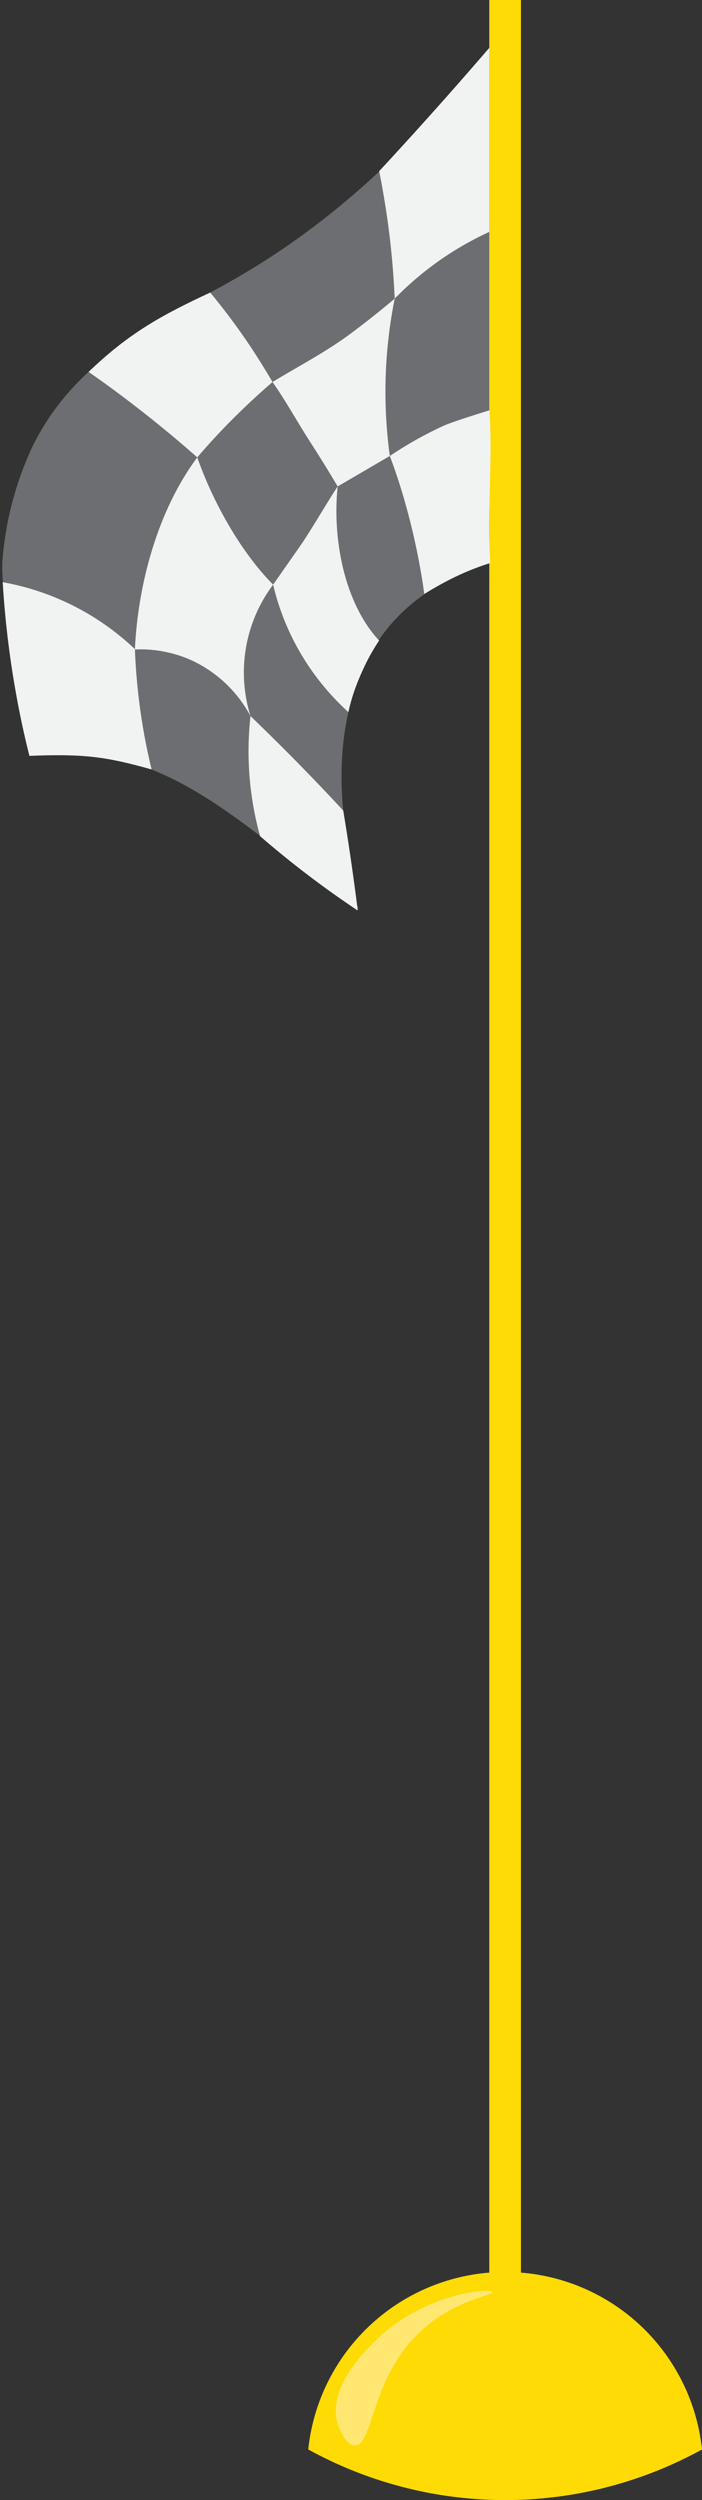<?xml version="1.0" encoding="UTF-8" standalone="no"?>
<svg
   viewBox="0 0 155.106 551.635"
   version="1.1"
   id="svg30"
   sodipodi:docname="flag_finish_1.svg"
   width="155.106"
   height="551.635"
   inkscape:version="1.1.1 (c3084ef, 2021-09-22)"
   xmlns:inkscape="http://www.inkscape.org/namespaces/inkscape"
   xmlns:sodipodi="http://sodipodi.sourceforge.net/DTD/sodipodi-0.dtd"
   xmlns="http://www.w3.org/2000/svg"
   xmlns:svg="http://www.w3.org/2000/svg">
  <rect x="0" y="0" width="155.106" height="551.635" fill="#333333" stroke="none"/>
  <sodipodi:namedview
     id="namedview32"
     pagecolor="#ffffff"
     bordercolor="#000000"
     borderopacity="0.25"
     inkscape:showpageshadow="2"
     inkscape:pageopacity="0.0"
     inkscape:pagecheckerboard="0"
     inkscape:deskcolor="#d1d1d1"
     showgrid="false"
     inkscape:zoom="5.2673354"
     inkscape:cx="30.755589"
     inkscape:cy="71.668116"
     inkscape:window-width="1920"
     inkscape:window-height="1027"
     inkscape:window-x="0"
     inkscape:window-y="25"
     inkscape:window-maximized="1"
     inkscape:current-layer="svg30"
     inkscape:pageshadow="0" />
  <defs
     id="defs4">
    <style
       id="style2">.a{fill:#6d6e71;}.a,.d{stroke:#e6e7e8;stroke-miterlimit:10;}.b{fill:#fedb04;}.c{fill:#ffe771;}.d{fill:#f1f2f2;}</style>
  </defs>
  <path
     class="a"
     d="m 109.496,123.79 c -14.11,4 -21.13,11.42 -24,15 -13.61,17 -9.65,41.08 -9,45 1.6,9.74 0.427,13.367 2.85,16.7 -23.497,-14.835 -41.568,-38.658 -72.82,-33.7 -6.78,-33 -6,-43 -6,-43 C 1.188,115.19 3.372,106.776 6.976,98.94 16.976,78.11 36.496,70.47 52.636,61.11 c 16.14,-9.36 37.66,-25.51 59,-55.32 z"
     id="path6"
     style="fill:#6d6e71;stroke:none;stroke-miterlimit:10"
     sodipodi:nodetypes="cccccccscc" />
  <path
     class="b"
     d="m 115.106,514 h -7 V 0 h 7 z"
     id="path8"
     style="fill:#fedb04" />
  <path
     class="b"
     d="m 155.106,540.47 a 90.32,90.32 0 0 1 -87,0 43.74,43.74 0 0 1 87,0 z"
     id="path10"
     style="fill:#fedb04" />
  <path
     class="c"
     d="m 83.426,516 c -2.36,2.25 -11.19,10.67 -8.82,18.72 0.48,1.65 1.89,4.82 3.78,4.86 3.9,0.09 3.5,-13.25 12.78,-23.4 7.89,-8.63 17.92,-9.63 17.64,-10.44 -0.34,-0.97 -14.77,0.13 -25.38,10.26 z"
     id="path12"
     style="fill:#ffe771" />
  <path
     class="d"
     d="M 108.106,51.17 A 69.55,69.55 0 0 0 87.206,65.9 c -0.23,-5.31 -0.71,-11 -1.56,-17.13 q -0.81,-5.76 -1.87,-11 5.68,-6.12 11.44,-12.54 6.63,-7.4 12.89,-14.67 z"
     id="path14"
     style="fill:#f1f2f2;stroke:none;stroke-miterlimit:10" />
  <path
     class="d"
     d="m 108.329,124.22 c -5.746,1.838 -9.835,3.952 -14.58,6.832 -1.345,-9.867 -4.071,-21.139 -7.623,-30.442 3.811,-2.562 7.824,-4.809 12,-6.72 2,-0.84 6.244,-2.19 10.014,-3.36 0.75,11.087 -0.561,22.603 0.189,33.69 z"
     id="path16"
     style="fill:#f1f2f2;stroke:none;stroke-miterlimit:10"
     sodipodi:nodetypes="cccccc" />
  <path
     class="d"
     d="m 57.466,184.5 a 70.11,70.11 0 0 1 -2.12,-26.5 q 4.62,4.45 9.34,9.2 5.81,5.88 11.15,11.65 1.25,7.47 2.32,15.29 c 0.32,2.27 0.61,4.53 0.89,6.77 a 215.29,215.29 0 0 1 -21.58,-16.41 z"
     id="path18"
     style="fill:#f1f2f2;stroke:none;stroke-miterlimit:10" />
  <path
     class="d"
     d="m 29.806,143.28 c 0.14,3.58 0.43,7.42 0.94,11.5 0.627,5.049 1.545,10.057 2.75,15 -10.056,-2.821 -14.877,-3.482 -27,-3 -1.1,-4.38 -2.12,-9 -3,-14 C 2.056,144.737 1.088,136.616 0.596,128.46 11.569,130.418 21.725,135.553 29.806,143.23 Z"
     id="path20"
     style="fill:#f1f2f2;stroke:none;stroke-miterlimit:10"
     sodipodi:nodetypes="cccccccc" />
  <path
     class="d"
     d="m 60.346,129 c 2,-2.86 4.033,-5.763 6.1,-8.71 2.31,-3.35 5.94,-9.63 8.16,-12.96 -1.199,11.361 1.377,25.645 9.158,34.01 -1.197,1.787 -2.263,3.659 -3.19,5.6 -1.55,3.248 -2.856,6.668 -3.598,10.19 -4.818,-4.364 -8.83,-9.543 -11.85,-15.3 -2.124,-4.06 -3.73,-8.37 -4.78,-12.83 z"
     id="path22"
     style="fill:#f1f2f2;stroke:none;stroke-miterlimit:10"
     sodipodi:nodetypes="ccccsccc" />
  <path
     class="d"
     d="m 60.206,84.29 c -3.11,2.68 -6.34,5.67 -9.62,9 -2.55,2.59 -4.89,5.15 -7,7.63 -3.3,-2.92 -6.827,-5.873 -10.58,-8.86 -4.59,-3.64 -9.09,-7 -13.43,-10 8.851,-8.517 16.166,-12.541 26.87,-17.51 2.61,3.15 5.32,6.68 8,10.6 2.15,3.17 4.06,6.22 5.76,9.14 z"
     id="path24"
     style="fill:#f1f2f2;stroke:none;stroke-miterlimit:10"
     sodipodi:nodetypes="cccccccc" />
  <path
     class="d"
     d="m 60.346,129 c -6.234,8.3 -8.095,19.092 -5,29 -2.867,-5.367 -7.392,-9.664 -12.9,-12.25 -3.961,-1.801 -8.292,-2.64 -12.64,-2.45 0.672,-14.509 5.088,-30.744 13.78,-42.38 3.399,9.704 9.514,20.786 16.76,28.08 z"
     id="path26"
     style="fill:#f1f2f2;stroke:none;stroke-miterlimit:10"
     sodipodi:nodetypes="cccccc" />
  <path
     class="d"
     d="m 86.126,100.61 -11.52,6.72 c -1.947,-3.293 -4.027,-6.653 -6.24,-10.08 -2.727,-4.22 -5.447,-9.18 -8.16,-12.96 6.117,-3.7 12.045,-6.745 17.76,-11.04 3.27,-2.46 6.35,-4.92 9.24,-7.35 -2.294,11.429 -2.659,23.161 -1.08,34.71 z"
     id="path28"
     style="fill:#f1f2f2;stroke:none;stroke-miterlimit:10"
     sodipodi:nodetypes="ccccccc" />
</svg>

